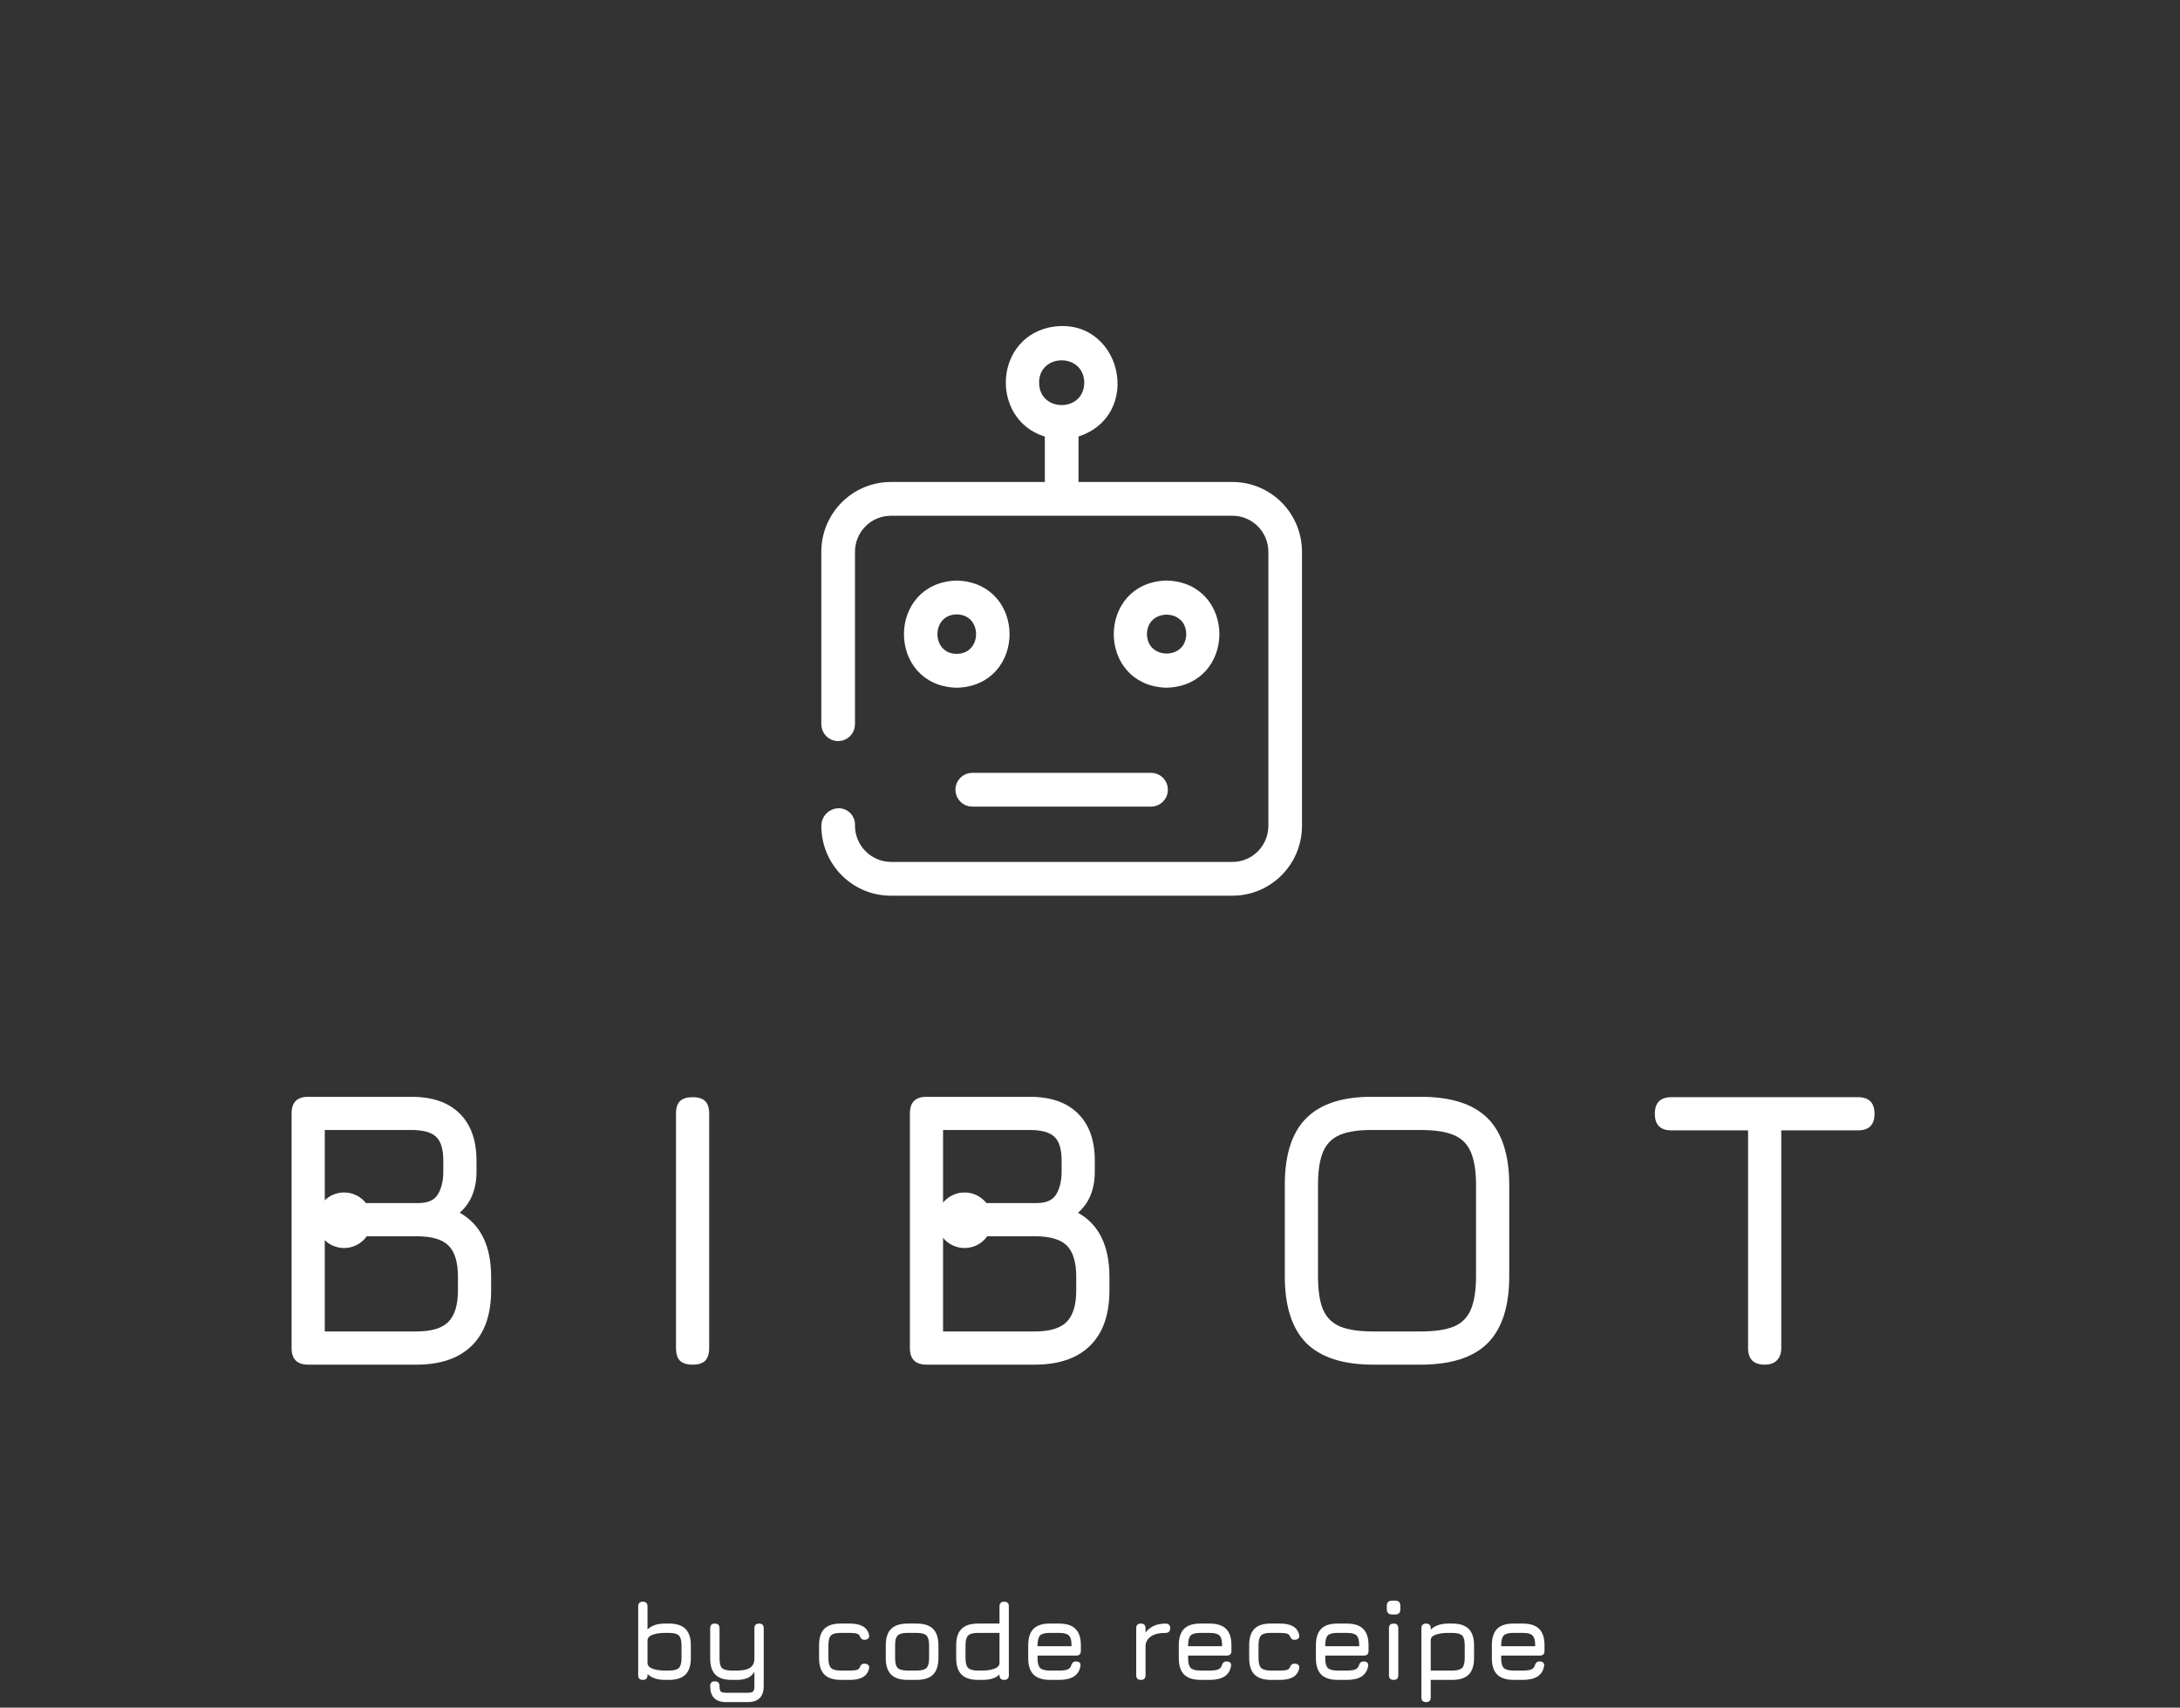 <svg width="157" height="123" viewBox="0 0 157 123" fill="none" xmlns="http://www.w3.org/2000/svg">
<rect x="0" y="0" width="157" height="123" fill="#333333" stroke="none"/>
<path d="M88.763 35.067H77.323V31.177C82.045 29.914 80.378 22.912 75.598 23.935C71.847 24.817 71.855 30.299 75.598 31.177V35.067H64.157C61.587 35.068 59.502 37.161 59.5 39.744V52.165C59.5 52.644 59.886 53.032 60.362 53.032C60.838 53.032 61.225 52.644 61.225 52.165V39.744C61.227 38.118 62.539 36.8 64.157 36.8H88.763C90.381 36.8 91.693 38.118 91.695 39.744V59.489C91.693 61.115 90.381 62.433 88.763 62.433H64.157C62.523 62.419 61.21 61.076 61.224 59.434C61.255 58.948 60.845 58.537 60.362 58.567C59.875 58.593 59.495 59.002 59.5 59.492C59.504 62.075 61.587 64.165 64.157 64.166H88.763C91.332 64.164 93.414 62.071 93.417 59.489V39.744C93.414 37.162 91.333 35.069 88.763 35.067ZM74.481 27.566L74.478 27.57C74.516 24.954 78.387 24.946 78.438 27.561C78.398 30.18 74.526 30.184 74.481 27.566Z" fill="white" stroke="white" stroke-width="0.7"/>
<path d="M69.158 56.883C69.158 57.361 69.544 57.75 70.021 57.75H82.899C83.375 57.75 83.761 57.361 83.761 56.883C83.761 56.404 83.375 56.016 82.899 56.016H70.021C69.543 56.016 69.158 56.404 69.158 56.883Z" fill="white" stroke="white" stroke-width="0.7"/>
<path d="M68.905 42.169C64.301 42.285 64.299 49.069 68.903 49.186C73.508 49.07 73.506 42.291 68.905 42.169ZM68.905 47.449V47.453C66.584 47.415 66.582 43.943 68.903 43.903C71.225 43.942 71.225 47.406 68.905 47.449Z" fill="white" stroke="white" stroke-width="0.7"/>
<path d="M84.015 42.166C79.41 42.284 79.412 49.068 84.016 49.184C88.618 49.061 88.619 42.283 84.015 42.166ZM82.25 45.675C82.289 43.341 85.743 43.341 85.783 45.675C85.743 48.008 82.293 48.007 82.25 45.675Z" fill="white" stroke="white" stroke-width="0.7"/>
<path d="M46.297 121C46.073 121 45.961 120.888 45.961 120.664V115.704C45.961 115.48 46.073 115.368 46.297 115.368C46.521 115.368 46.633 115.48 46.633 115.704V117.372C46.772 117.231 46.945 117.124 47.153 117.052C47.361 116.98 47.604 116.944 47.881 116.944H48.185C48.718 116.944 49.113 117.072 49.369 117.328C49.625 117.584 49.753 117.979 49.753 118.512V119.432C49.753 119.963 49.625 120.357 49.369 120.616C49.113 120.872 48.718 121 48.185 121H47.881C47.604 121 47.361 120.964 47.153 120.892C46.945 120.82 46.772 120.715 46.633 120.576V120.664C46.633 120.888 46.521 121 46.297 121ZM47.881 120.328H48.185C48.534 120.328 48.77 120.265 48.893 120.14C49.018 120.012 49.081 119.776 49.081 119.432V118.512C49.081 118.163 49.017 117.927 48.889 117.804C48.764 117.679 48.529 117.616 48.185 117.616H47.881C47.529 117.616 47.233 117.661 46.993 117.752C46.753 117.84 46.633 117.979 46.633 118.168V119.776C46.633 119.963 46.753 120.101 46.993 120.192C47.233 120.283 47.529 120.328 47.881 120.328ZM52.298 122.6C51.912 122.6 51.623 122.503 51.431 122.308C51.241 122.116 51.147 121.827 51.147 121.44C51.147 121.216 51.258 121.104 51.483 121.104C51.706 121.104 51.819 121.216 51.819 121.44C51.819 121.64 51.848 121.771 51.907 121.832C51.968 121.896 52.099 121.928 52.298 121.928H53.85C54.048 121.928 54.177 121.896 54.239 121.832C54.3 121.771 54.331 121.64 54.331 121.44V120.424C54.17 120.664 53.984 120.82 53.77 120.892C53.56 120.964 53.331 121 53.083 121H52.691C52.163 121 51.773 120.875 51.523 120.624C51.272 120.373 51.147 119.987 51.147 119.464V117.28C51.147 117.056 51.258 116.944 51.483 116.944C51.706 116.944 51.819 117.056 51.819 117.28V119.464C51.819 119.8 51.879 120.028 51.998 120.148C52.121 120.268 52.352 120.328 52.691 120.328H53.083C53.52 120.328 53.837 120.257 54.035 120.116C54.232 119.972 54.331 119.755 54.331 119.464V117.28C54.331 117.056 54.443 116.944 54.666 116.944C54.891 116.944 55.002 117.056 55.002 117.28V121.44C55.002 121.827 54.907 122.116 54.715 122.308C54.523 122.503 54.234 122.6 53.85 122.6H52.298ZM60.556 121C60.025 121 59.63 120.872 59.372 120.616C59.116 120.357 58.988 119.963 58.988 119.432V118.504C58.988 117.971 59.114 117.576 59.368 117.32C59.624 117.064 60.02 116.939 60.556 116.944H61.212C61.609 116.944 61.921 117.011 62.148 117.144C62.377 117.277 62.524 117.483 62.588 117.76C62.612 117.872 62.592 117.959 62.528 118.02C62.466 118.081 62.377 118.112 62.26 118.112C62.156 118.112 62.08 118.085 62.032 118.032C61.984 117.979 61.94 117.904 61.9 117.808C61.86 117.736 61.786 117.687 61.68 117.66C61.573 117.631 61.417 117.616 61.212 117.616H60.556C60.212 117.611 59.976 117.671 59.848 117.796C59.722 117.919 59.66 118.155 59.66 118.504V119.432C59.66 119.779 59.722 120.015 59.848 120.14C59.976 120.265 60.212 120.328 60.556 120.328H61.212C61.417 120.328 61.573 120.315 61.68 120.288C61.786 120.259 61.86 120.208 61.9 120.136C61.94 120.035 61.984 119.959 62.032 119.908C62.082 119.857 62.161 119.832 62.268 119.832C62.38 119.832 62.466 119.863 62.528 119.924C62.592 119.985 62.612 120.072 62.588 120.184C62.524 120.459 62.377 120.664 62.148 120.8C61.921 120.933 61.609 121 61.212 121H60.556ZM65.36 121C64.83 121 64.435 120.872 64.176 120.616C63.92 120.36 63.792 119.968 63.792 119.44V118.512C63.792 117.976 63.92 117.581 64.176 117.328C64.435 117.072 64.83 116.944 65.36 116.944H66.016C66.55 116.944 66.944 117.072 67.2 117.328C67.456 117.584 67.584 117.979 67.584 118.512V119.432C67.584 119.963 67.456 120.357 67.2 120.616C66.944 120.872 66.55 121 66.016 121H65.36ZM64.464 119.44C64.464 119.784 64.527 120.019 64.652 120.144C64.778 120.267 65.014 120.328 65.36 120.328H66.016C66.366 120.328 66.602 120.265 66.724 120.14C66.85 120.015 66.912 119.779 66.912 119.432V118.512C66.912 118.163 66.85 117.927 66.724 117.804C66.602 117.679 66.366 117.616 66.016 117.616H65.36C65.128 117.616 64.947 117.643 64.816 117.696C64.688 117.747 64.598 117.837 64.544 117.968C64.491 118.096 64.464 118.277 64.464 118.512V119.44ZM70.431 121C69.9 121 69.505 120.872 69.247 120.616C68.991 120.357 68.863 119.963 68.863 119.432V118.512C68.863 117.979 68.991 117.584 69.247 117.328C69.505 117.072 69.9 116.944 70.431 116.944H71.983V115.704C71.983 115.48 72.095 115.368 72.319 115.368C72.543 115.368 72.655 115.48 72.655 115.704V120.664C72.655 120.888 72.543 121 72.319 121C72.095 121 71.983 120.888 71.983 120.664V120.608C71.857 120.736 71.693 120.833 71.491 120.9C71.288 120.967 71.036 121 70.735 121H70.431ZM70.431 120.328H70.735C71.087 120.328 71.383 120.283 71.623 120.192C71.863 120.101 71.983 119.963 71.983 119.776V117.616H70.431C70.084 117.616 69.848 117.68 69.723 117.808C69.597 117.933 69.535 118.168 69.535 118.512V119.432C69.535 119.779 69.597 120.015 69.723 120.14C69.851 120.265 70.087 120.328 70.431 120.328ZM74.722 119.248V119.44C74.722 119.784 74.785 120.019 74.91 120.144C75.035 120.267 75.272 120.328 75.618 120.328H76.274C76.546 120.328 76.748 120.303 76.878 120.252C77.009 120.201 77.096 120.112 77.138 119.984C77.168 119.883 77.207 119.805 77.258 119.752C77.311 119.699 77.391 119.672 77.498 119.672C77.61 119.672 77.695 119.701 77.754 119.76C77.813 119.819 77.832 119.904 77.81 120.016C77.751 120.347 77.594 120.593 77.338 120.756C77.082 120.919 76.728 121 76.274 121H75.618C75.088 121 74.693 120.872 74.434 120.616C74.178 120.36 74.05 119.968 74.05 119.44V118.512C74.05 117.971 74.178 117.573 74.434 117.32C74.693 117.064 75.088 116.939 75.618 116.944H76.274C76.808 116.944 77.202 117.072 77.458 117.328C77.714 117.581 77.842 117.976 77.842 118.512V118.912C77.842 119.136 77.73 119.248 77.506 119.248H74.722ZM75.618 117.616C75.272 117.611 75.035 117.671 74.91 117.796C74.785 117.921 74.722 118.16 74.722 118.512V118.576H77.17V118.512C77.17 118.163 77.108 117.927 76.982 117.804C76.859 117.679 76.624 117.616 76.274 117.616H75.618ZM82.164 121C81.94 121 81.828 120.888 81.828 120.664V117.28C81.828 117.056 81.94 116.944 82.164 116.944C82.388 116.944 82.5 117.056 82.5 117.28V117.592C82.657 117.379 82.857 117.217 83.1 117.108C83.345 116.999 83.625 116.944 83.94 116.944C84.164 116.944 84.276 117.056 84.276 117.28C84.276 117.504 84.164 117.616 83.94 117.616C83.479 117.616 83.127 117.701 82.884 117.872C82.641 118.043 82.513 118.268 82.5 118.548V120.664C82.5 120.888 82.388 121 82.164 121ZM85.566 119.248V119.44C85.566 119.784 85.629 120.019 85.754 120.144C85.879 120.267 86.115 120.328 86.462 120.328H87.118C87.39 120.328 87.591 120.303 87.722 120.252C87.853 120.201 87.939 120.112 87.982 119.984C88.011 119.883 88.051 119.805 88.102 119.752C88.155 119.699 88.235 119.672 88.342 119.672C88.454 119.672 88.539 119.701 88.598 119.76C88.657 119.819 88.675 119.904 88.654 120.016C88.595 120.347 88.438 120.593 88.182 120.756C87.926 120.919 87.571 121 87.118 121H86.462C85.931 121 85.537 120.872 85.278 120.616C85.022 120.36 84.894 119.968 84.894 119.44V118.512C84.894 117.971 85.022 117.573 85.278 117.32C85.537 117.064 85.931 116.939 86.462 116.944H87.118C87.651 116.944 88.046 117.072 88.302 117.328C88.558 117.581 88.686 117.976 88.686 118.512V118.912C88.686 119.136 88.574 119.248 88.35 119.248H85.566ZM86.462 117.616C86.115 117.611 85.879 117.671 85.754 117.796C85.629 117.921 85.566 118.16 85.566 118.512V118.576H88.014V118.512C88.014 118.163 87.951 117.927 87.826 117.804C87.703 117.679 87.467 117.616 87.118 117.616H86.462ZM91.532 121C91.002 121 90.607 120.872 90.348 120.616C90.092 120.357 89.964 119.963 89.964 119.432V118.504C89.964 117.971 90.091 117.576 90.344 117.32C90.6 117.064 90.996 116.939 91.532 116.944H92.188C92.586 116.944 92.898 117.011 93.124 117.144C93.354 117.277 93.5 117.483 93.564 117.76C93.588 117.872 93.568 117.959 93.504 118.02C93.443 118.081 93.354 118.112 93.236 118.112C93.132 118.112 93.056 118.085 93.008 118.032C92.96 117.979 92.916 117.904 92.876 117.808C92.836 117.736 92.763 117.687 92.656 117.66C92.55 117.631 92.394 117.616 92.188 117.616H91.532C91.188 117.611 90.952 117.671 90.824 117.796C90.699 117.919 90.636 118.155 90.636 118.504V119.432C90.636 119.779 90.699 120.015 90.824 120.14C90.952 120.265 91.188 120.328 91.532 120.328H92.188C92.394 120.328 92.55 120.315 92.656 120.288C92.763 120.259 92.836 120.208 92.876 120.136C92.916 120.035 92.96 119.959 93.008 119.908C93.059 119.857 93.138 119.832 93.244 119.832C93.356 119.832 93.443 119.863 93.504 119.924C93.568 119.985 93.588 120.072 93.564 120.184C93.5 120.459 93.354 120.664 93.124 120.8C92.898 120.933 92.586 121 92.188 121H91.532ZM95.441 119.248V119.44C95.441 119.784 95.504 120.019 95.629 120.144C95.754 120.267 95.99 120.328 96.337 120.328H96.993C97.265 120.328 97.466 120.303 97.597 120.252C97.728 120.201 97.814 120.112 97.857 119.984C97.886 119.883 97.926 119.805 97.977 119.752C98.03 119.699 98.11 119.672 98.217 119.672C98.329 119.672 98.414 119.701 98.473 119.76C98.532 119.819 98.55 119.904 98.529 120.016C98.47 120.347 98.313 120.593 98.057 120.756C97.801 120.919 97.446 121 96.993 121H96.337C95.806 121 95.412 120.872 95.153 120.616C94.897 120.36 94.769 119.968 94.769 119.44V118.512C94.769 117.971 94.897 117.573 95.153 117.32C95.412 117.064 95.806 116.939 96.337 116.944H96.993C97.526 116.944 97.921 117.072 98.177 117.328C98.433 117.581 98.561 117.976 98.561 118.512V118.912C98.561 119.136 98.449 119.248 98.225 119.248H95.441ZM96.337 117.616C95.99 117.611 95.754 117.671 95.629 117.796C95.504 117.921 95.441 118.16 95.441 118.512V118.576H97.889V118.512C97.889 118.163 97.826 117.927 97.701 117.804C97.578 117.679 97.342 117.616 96.993 117.616H96.337ZM100.255 116.288C100.002 116.288 99.875 116.16 99.875 115.904V115.668C99.875 115.417 100.002 115.292 100.255 115.292H100.487C100.73 115.292 100.851 115.417 100.851 115.668V115.904C100.851 116.16 100.73 116.288 100.487 116.288H100.255ZM100.367 121C100.143 121 100.031 120.888 100.031 120.664V117.28C100.031 117.056 100.143 116.944 100.367 116.944C100.591 116.944 100.703 117.056 100.703 117.28V120.664C100.703 120.888 100.591 121 100.367 121ZM102.703 122.6C102.479 122.6 102.367 122.488 102.367 122.264V117.28C102.367 117.056 102.479 116.944 102.703 116.944C102.927 116.944 103.039 117.056 103.039 117.28V117.38C103.183 117.236 103.36 117.128 103.571 117.056C103.784 116.981 104.023 116.944 104.287 116.944H104.591C105.124 116.944 105.519 117.072 105.775 117.328C106.031 117.584 106.159 117.979 106.159 118.512V119.432C106.159 119.963 106.031 120.357 105.775 120.616C105.519 120.872 105.124 121 104.591 121H103.039V122.264C103.039 122.488 102.927 122.6 102.703 122.6ZM103.039 120.328H104.591C104.94 120.328 105.176 120.265 105.299 120.14C105.424 120.015 105.487 119.779 105.487 119.432V118.512C105.487 118.163 105.424 117.927 105.299 117.804C105.176 117.679 104.94 117.616 104.591 117.616H104.287C103.954 117.616 103.666 117.656 103.423 117.736C103.18 117.816 103.052 117.943 103.039 118.116V120.328ZM108.113 119.248V119.44C108.113 119.784 108.175 120.019 108.301 120.144C108.426 120.267 108.662 120.328 109.009 120.328H109.665C109.937 120.328 110.138 120.303 110.269 120.252C110.399 120.201 110.486 120.112 110.529 119.984C110.558 119.883 110.598 119.805 110.649 119.752C110.702 119.699 110.782 119.672 110.889 119.672C111.001 119.672 111.086 119.701 111.145 119.76C111.203 119.819 111.222 119.904 111.201 120.016C111.142 120.347 110.985 120.593 110.729 120.756C110.473 120.919 110.118 121 109.665 121H109.009C108.478 121 108.083 120.872 107.825 120.616C107.569 120.36 107.441 119.968 107.441 119.44V118.512C107.441 117.971 107.569 117.573 107.825 117.32C108.083 117.064 108.478 116.939 109.009 116.944H109.665C110.198 116.944 110.593 117.072 110.849 117.328C111.105 117.581 111.233 117.976 111.233 118.512V118.912C111.233 119.136 111.121 119.248 110.897 119.248H108.113ZM109.009 117.616C108.662 117.611 108.426 117.671 108.301 117.796C108.175 117.921 108.113 118.16 108.113 118.512V118.576H110.561V118.512C110.561 118.163 110.498 117.927 110.373 117.804C110.25 117.679 110.014 117.616 109.665 117.616H109.009Z" fill="white"/>
<path d="M22.195 98.294C21.398 98.294 21 97.895 21 97.099V80.196C21 79.399 21.398 79.001 22.195 79.001H29.622C31.13 79.001 32.288 79.399 33.094 80.196C33.91 80.992 34.317 82.131 34.317 83.61V84.379C34.317 85.659 33.914 86.65 33.108 87.352C34.616 88.197 35.37 89.738 35.37 91.976V92.944C35.37 94.689 34.906 96.017 33.976 96.928C33.056 97.838 31.728 98.294 29.992 98.294H22.195ZM23.39 95.903H29.992C31.064 95.903 31.828 95.676 32.283 95.22C32.748 94.756 32.98 93.997 32.98 92.944V91.976C32.98 90.924 32.757 90.174 32.311 89.728C31.865 89.273 31.092 89.046 29.992 89.046H23.39V95.903ZM23.39 86.655C23.39 86.655 24.689 86.655 25.521 86.655C26.353 86.655 27.652 86.655 27.652 86.655H30.134C30.827 86.655 31.296 86.442 31.543 86.015C31.799 85.588 31.927 85.043 31.927 84.379V83.61C31.927 82.785 31.756 82.211 31.415 81.889C31.073 81.557 30.476 81.391 29.622 81.391H23.39V86.655Z" fill="white"/>
<path d="M49.879 98.294C49.471 98.294 49.167 98.199 48.968 98.009C48.778 97.81 48.683 97.506 48.683 97.099V80.224C48.683 79.807 48.778 79.503 48.968 79.314C49.167 79.124 49.471 79.029 49.879 79.029C50.296 79.029 50.599 79.124 50.789 79.314C50.979 79.503 51.074 79.807 51.074 80.224V97.099C51.074 97.506 50.979 97.81 50.789 98.009C50.599 98.199 50.296 98.294 49.879 98.294Z" fill="white"/>
<path d="M66.724 98.294C65.927 98.294 65.529 97.895 65.529 97.099V80.196C65.529 79.399 65.927 79.001 66.724 79.001H74.151C75.659 79.001 76.817 79.399 77.623 80.196C78.439 80.992 78.846 82.131 78.846 83.61V84.379C78.846 85.659 78.443 86.65 77.637 87.352C79.145 88.197 79.899 89.738 79.899 91.976V92.944C79.899 94.689 79.434 96.017 78.505 96.928C77.585 97.838 76.257 98.294 74.521 98.294H66.724ZM67.919 95.903H74.521C75.593 95.903 76.357 95.676 76.812 95.22C77.277 94.756 77.509 93.997 77.509 92.944V91.976C77.509 90.924 77.286 90.174 76.84 89.728C76.394 89.273 75.621 89.046 74.521 89.046H67.919V95.903ZM67.919 86.655H74.663C75.356 86.655 75.825 86.442 76.072 86.015C76.328 85.588 76.456 85.043 76.456 84.379V83.61C76.456 82.785 76.285 82.211 75.944 81.889C75.603 81.557 75.005 81.391 74.151 81.391H67.919V86.655Z" fill="white"/>
<path d="M98.904 98.294C96.731 98.294 95.124 97.777 94.08 96.743C93.046 95.699 92.529 94.092 92.529 91.919V85.346C92.529 83.155 93.051 81.547 94.095 80.523C95.138 79.489 96.741 78.981 98.904 79.001H102.318C104.5 79.001 106.108 79.517 107.142 80.551C108.176 81.585 108.693 83.193 108.693 85.375V91.919C108.693 94.092 108.176 95.699 107.142 96.743C106.108 97.777 104.5 98.294 102.318 98.294H98.904ZM98.904 95.903H102.318C103.333 95.903 104.13 95.785 104.709 95.548C105.287 95.301 105.695 94.888 105.932 94.31C106.179 93.731 106.302 92.934 106.302 91.919V85.375C106.302 84.369 106.179 83.577 105.932 82.999C105.695 82.42 105.287 82.007 104.709 81.761C104.13 81.514 103.333 81.391 102.318 81.391H98.904C97.898 81.381 97.106 81.495 96.528 81.732C95.949 81.969 95.536 82.377 95.29 82.956C95.043 83.534 94.92 84.331 94.92 85.346V91.919C94.92 92.934 95.038 93.731 95.275 94.31C95.522 94.888 95.935 95.301 96.513 95.548C97.092 95.785 97.889 95.903 98.904 95.903Z" fill="white"/>
<path d="M127.089 98.294C126.691 98.294 126.392 98.194 126.193 97.995C125.994 97.796 125.894 97.497 125.894 97.099V81.419H120.374C119.975 81.419 119.676 81.32 119.477 81.121C119.278 80.921 119.179 80.623 119.179 80.224C119.179 79.826 119.278 79.527 119.477 79.328C119.676 79.129 119.975 79.029 120.374 79.029H133.805C134.203 79.029 134.502 79.129 134.701 79.328C134.9 79.527 135 79.826 135 80.224C135 80.623 134.9 80.921 134.701 81.121C134.502 81.32 134.203 81.419 133.805 81.419H128.284V97.099C128.284 97.478 128.18 97.772 127.971 97.981C127.772 98.189 127.478 98.294 127.089 98.294Z" fill="white"/>
<path d="M26.78 87.892C26.78 88.998 25.884 89.893 24.779 89.893C23.674 89.893 22.779 88.998 22.779 87.892C22.779 86.787 23.674 85.892 24.779 85.892C25.884 85.892 26.78 86.787 26.78 87.892Z" fill="white"/>
<path d="M71.465 87.892C71.465 88.998 70.569 89.893 69.464 89.893C68.359 89.893 67.463 88.998 67.463 87.892C67.463 86.787 68.359 85.892 69.464 85.892C70.569 85.892 71.465 86.787 71.465 87.892Z" fill="white"/>
</svg>
